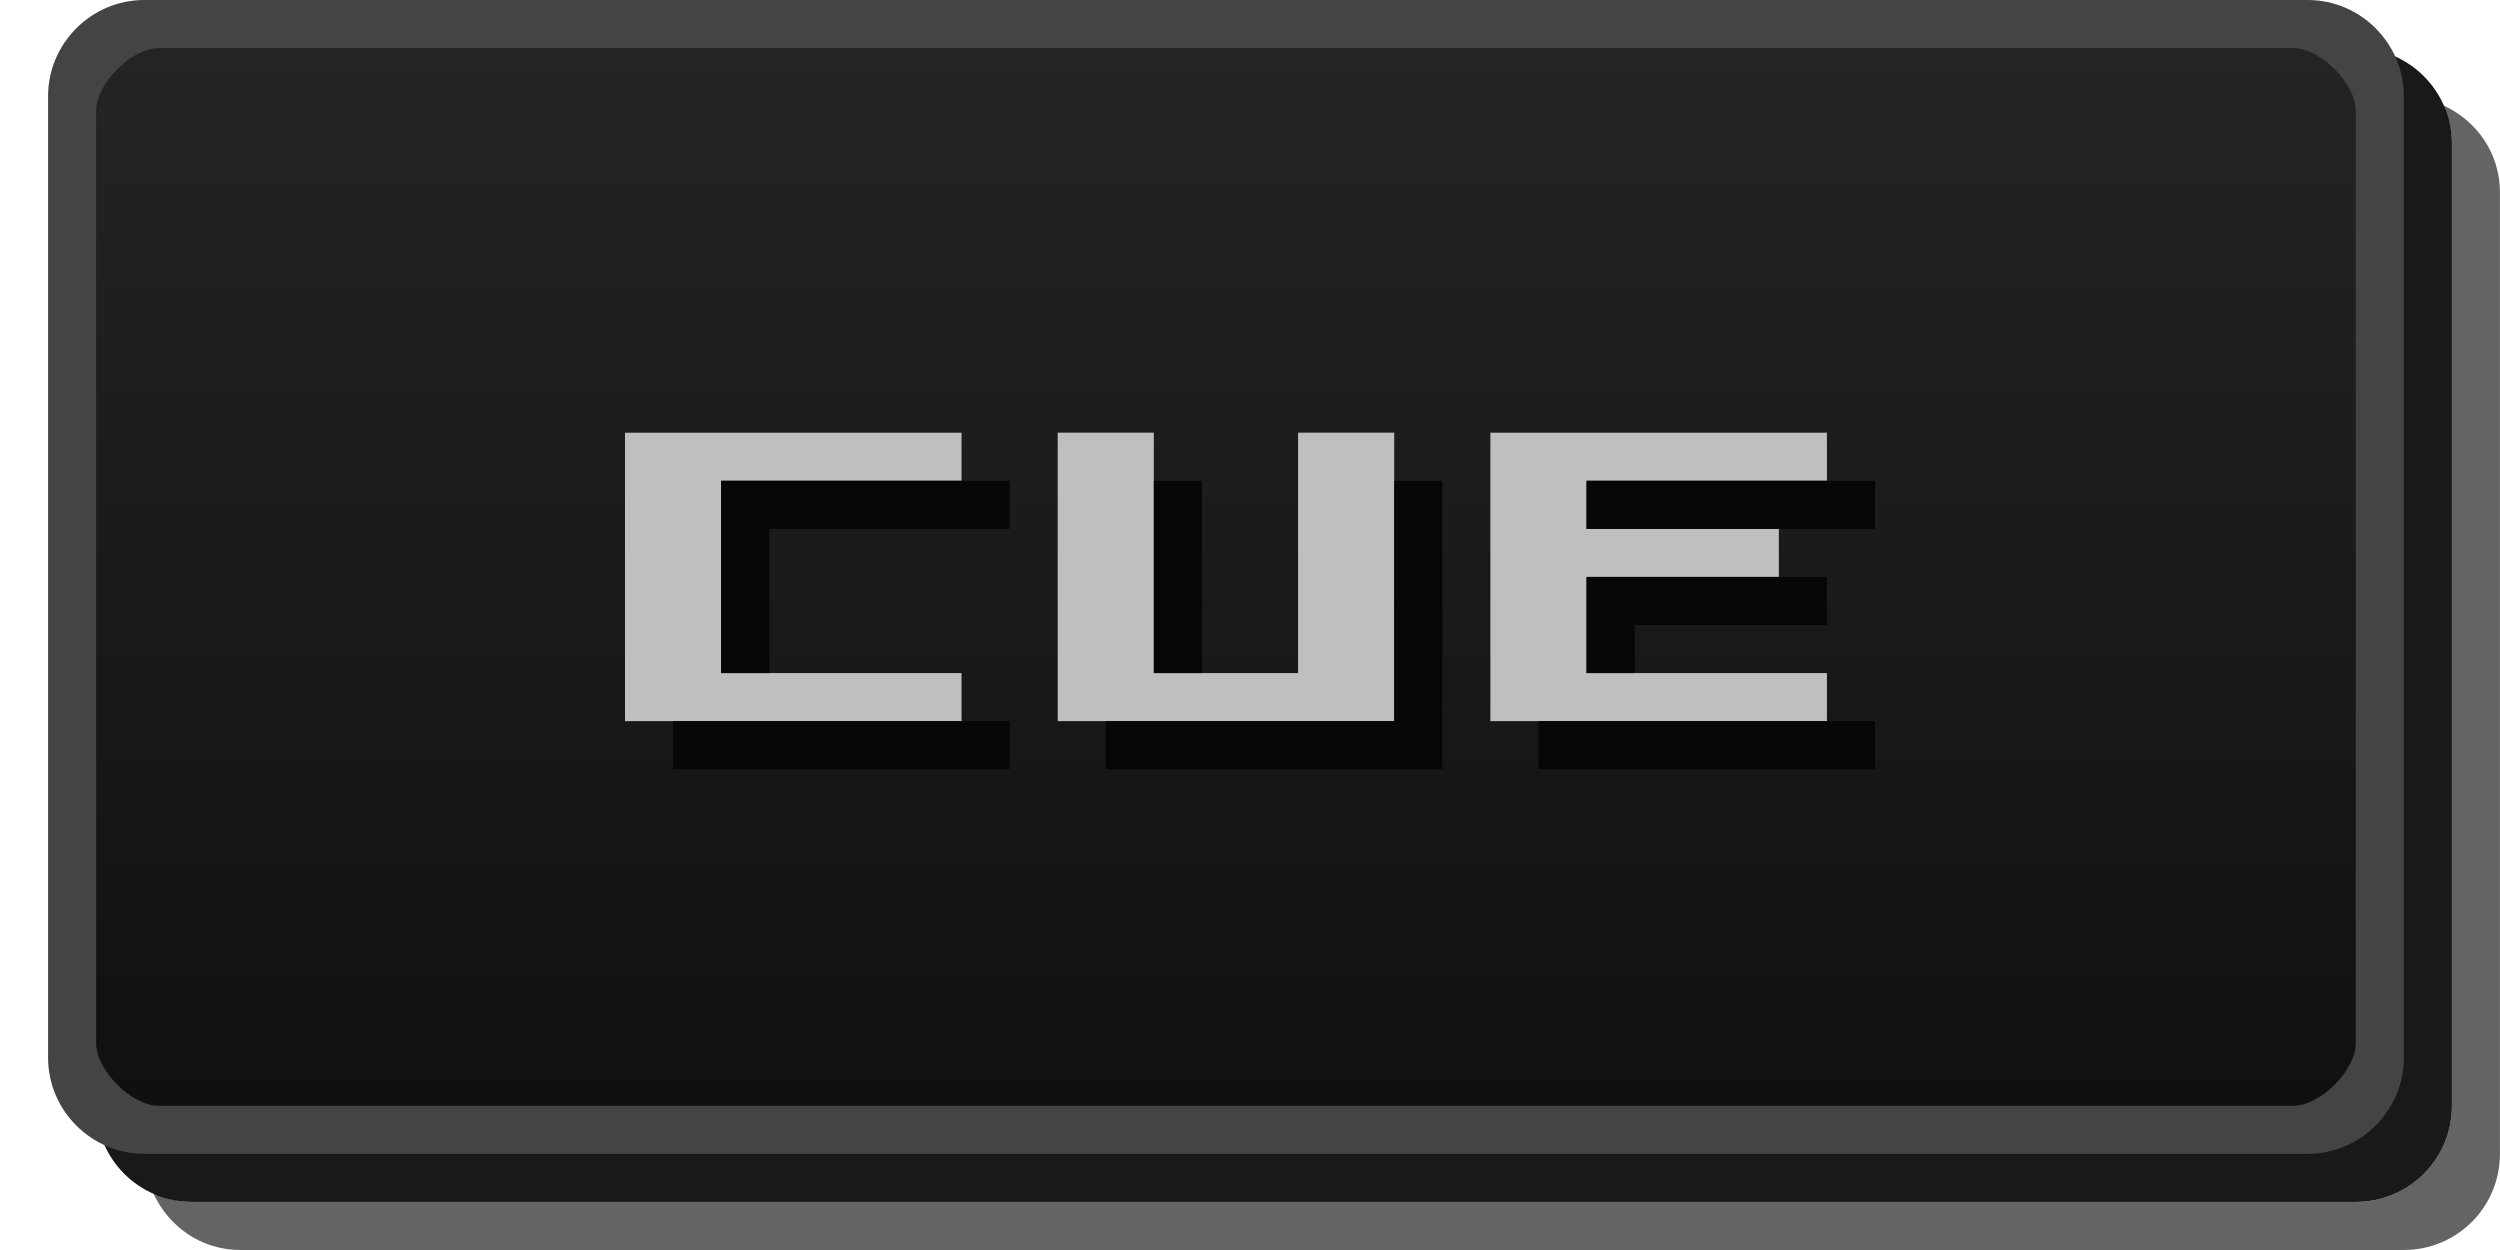 <?xml version="1.0" encoding="UTF-8" standalone="no"?>
<svg
   xmlns:dc="http://purl.org/dc/elements/1.1/"
   xmlns:cc="http://creativecommons.org/ns#"
   xmlns:rdf="http://www.w3.org/1999/02/22-rdf-syntax-ns#"
   xmlns:svg="http://www.w3.org/2000/svg"
   xmlns="http://www.w3.org/2000/svg"
   version="1.1"
   height="26"
   width="52"
   id="svg2">
  <defs
     id="defs4">
    <linearGradient
       gradientUnits="userSpaceOnUse"
       gradientTransform="matrix(2.13,0,0,1,-0.565,-1026.4)"
       y2="1049.4"
       y1="1027.4"
       x2="13"
       x1="13"
       id="linearGradient3807-3">
      <stop
         offset="0"
         stop-color="#242424"
         id="stop3803-7" />
      <stop
         offset="1"
         stop-color="#101010"
         id="stop3805-5" />
    </linearGradient>
  </defs>
  <path
     id="rect3029-6-6"
     d="M 4,1 H 49 c 1.108,0 2,0.892 2,2 v 20 c 0,1.108 -0.892,2 -2,2 H 4 c -1.108,0 -2,-0.892 -2,-2 V 3 c 0,-1.108 0.892,-2 2,-2 z"
     style="color:#000000;opacity:0.9" />
  <path
     id="rect3029-6"
     d="M 50.812,2.188 C 50.924,2.437 50.999,2.708 50.999,3 v 20 c 0,1.108 -0.892,2 -2,2 H 4 C 3.708,25 3.437,24.924 3.187,24.812 3.499,25.51 4.184,26 5,26 H 49.999 c 1.108,0 2,-0.892 2,-2 V 4 c 0,-0.816 -0.49,-1.501 -1.188,-1.812 z"
     style="color:#000000;opacity:0.621;fill:#060606" />
  <path
     id="rect3029"
     d="M 3.5,0.5 H 47.5 c 1.108,0 2,0.892 2,2 v 19 c 0,1.108 -0.892,2 -2,2 H 3.5 c -1.108,0 -2,-0.892 -2,-2 v -19 c 0,-1.108 0.892,-2 2,-2 z"
     style="color:#000000;fill:url(#linearGradient3807-3)" />
  <path
     id="rect3029-96-0"
     d="m 3,0 c -1.099,0 -2,0.901 -2,2 v 20 c 0,1.099 0.901,2 2,2 H 48 c 1.099,0 2,-0.901 2,-2 V 2 C 50,0.901 49.099,0 48,0 Z m 0.3,1 H 47.7 C 48.263,1 49,1.737 49,2.3 V 21.7 C 49,22.263 48.263,23 47.7,23 H 3.3 c -0.563,0 -1.3,-0.737 -1.3,-1.3 V 2.3 c 0,-0.563 0.737,-1.3 1.3,-1.3 z"
     style="color:#000000;text-indent:0;text-transform:none;fill:#444444" />
  <g
     id="g6087-0-4"
     style="fill:#bfbfbf">
    <path
       id="path6038-8-4"
       d="m 20,9 h -7 v 6 h 7 v -1 h -5 v -4 h 5 V 9" />
    <path
       id="path6042-8-4"
       d="m 22,9 v 6 h 7 V 9 h -2 v 5 H 24 V 9 h -2" />
    <path
       id="path6046-5-4"
       d="m 31,9 v 6 h 7 v -1 h -5 v -2 h 4 v -1 h -4 v -1 h 5 V 9 h -7" />
  </g>
  <g
     id="g6078-0-7"
     style="fill:#060606">
    <path
       id="path6050-9-6"
       d="m 21,10 h -6 v 4 h 1 v -3 h 5 v -1" />
    <path
       id="path6054-6-3"
       d="m 21,15 v 1 h -7 v -1 h 7" />
    <path
       id="path6058-3-1"
       d="m 24,10 h 1 v 4 h -1 v -4" />
    <path
       id="path6062-8-7"
       d="m 23,15 v 1 h 7 v -6 h -1 v 5 h -6" />
    <path
       id="path6066-5-5"
       d="m 39,10 h -6 v 1 h 6 v -1" />
    <path
       id="path6070-6-9"
       d="m 38,12 h -5 v 2 h 1 v -1 h 4 v -1" />
    <path
       id="path6074-1-6"
       d="m 39,15 v 1 h -7 v -1 h 7" />
  </g>
</svg>
